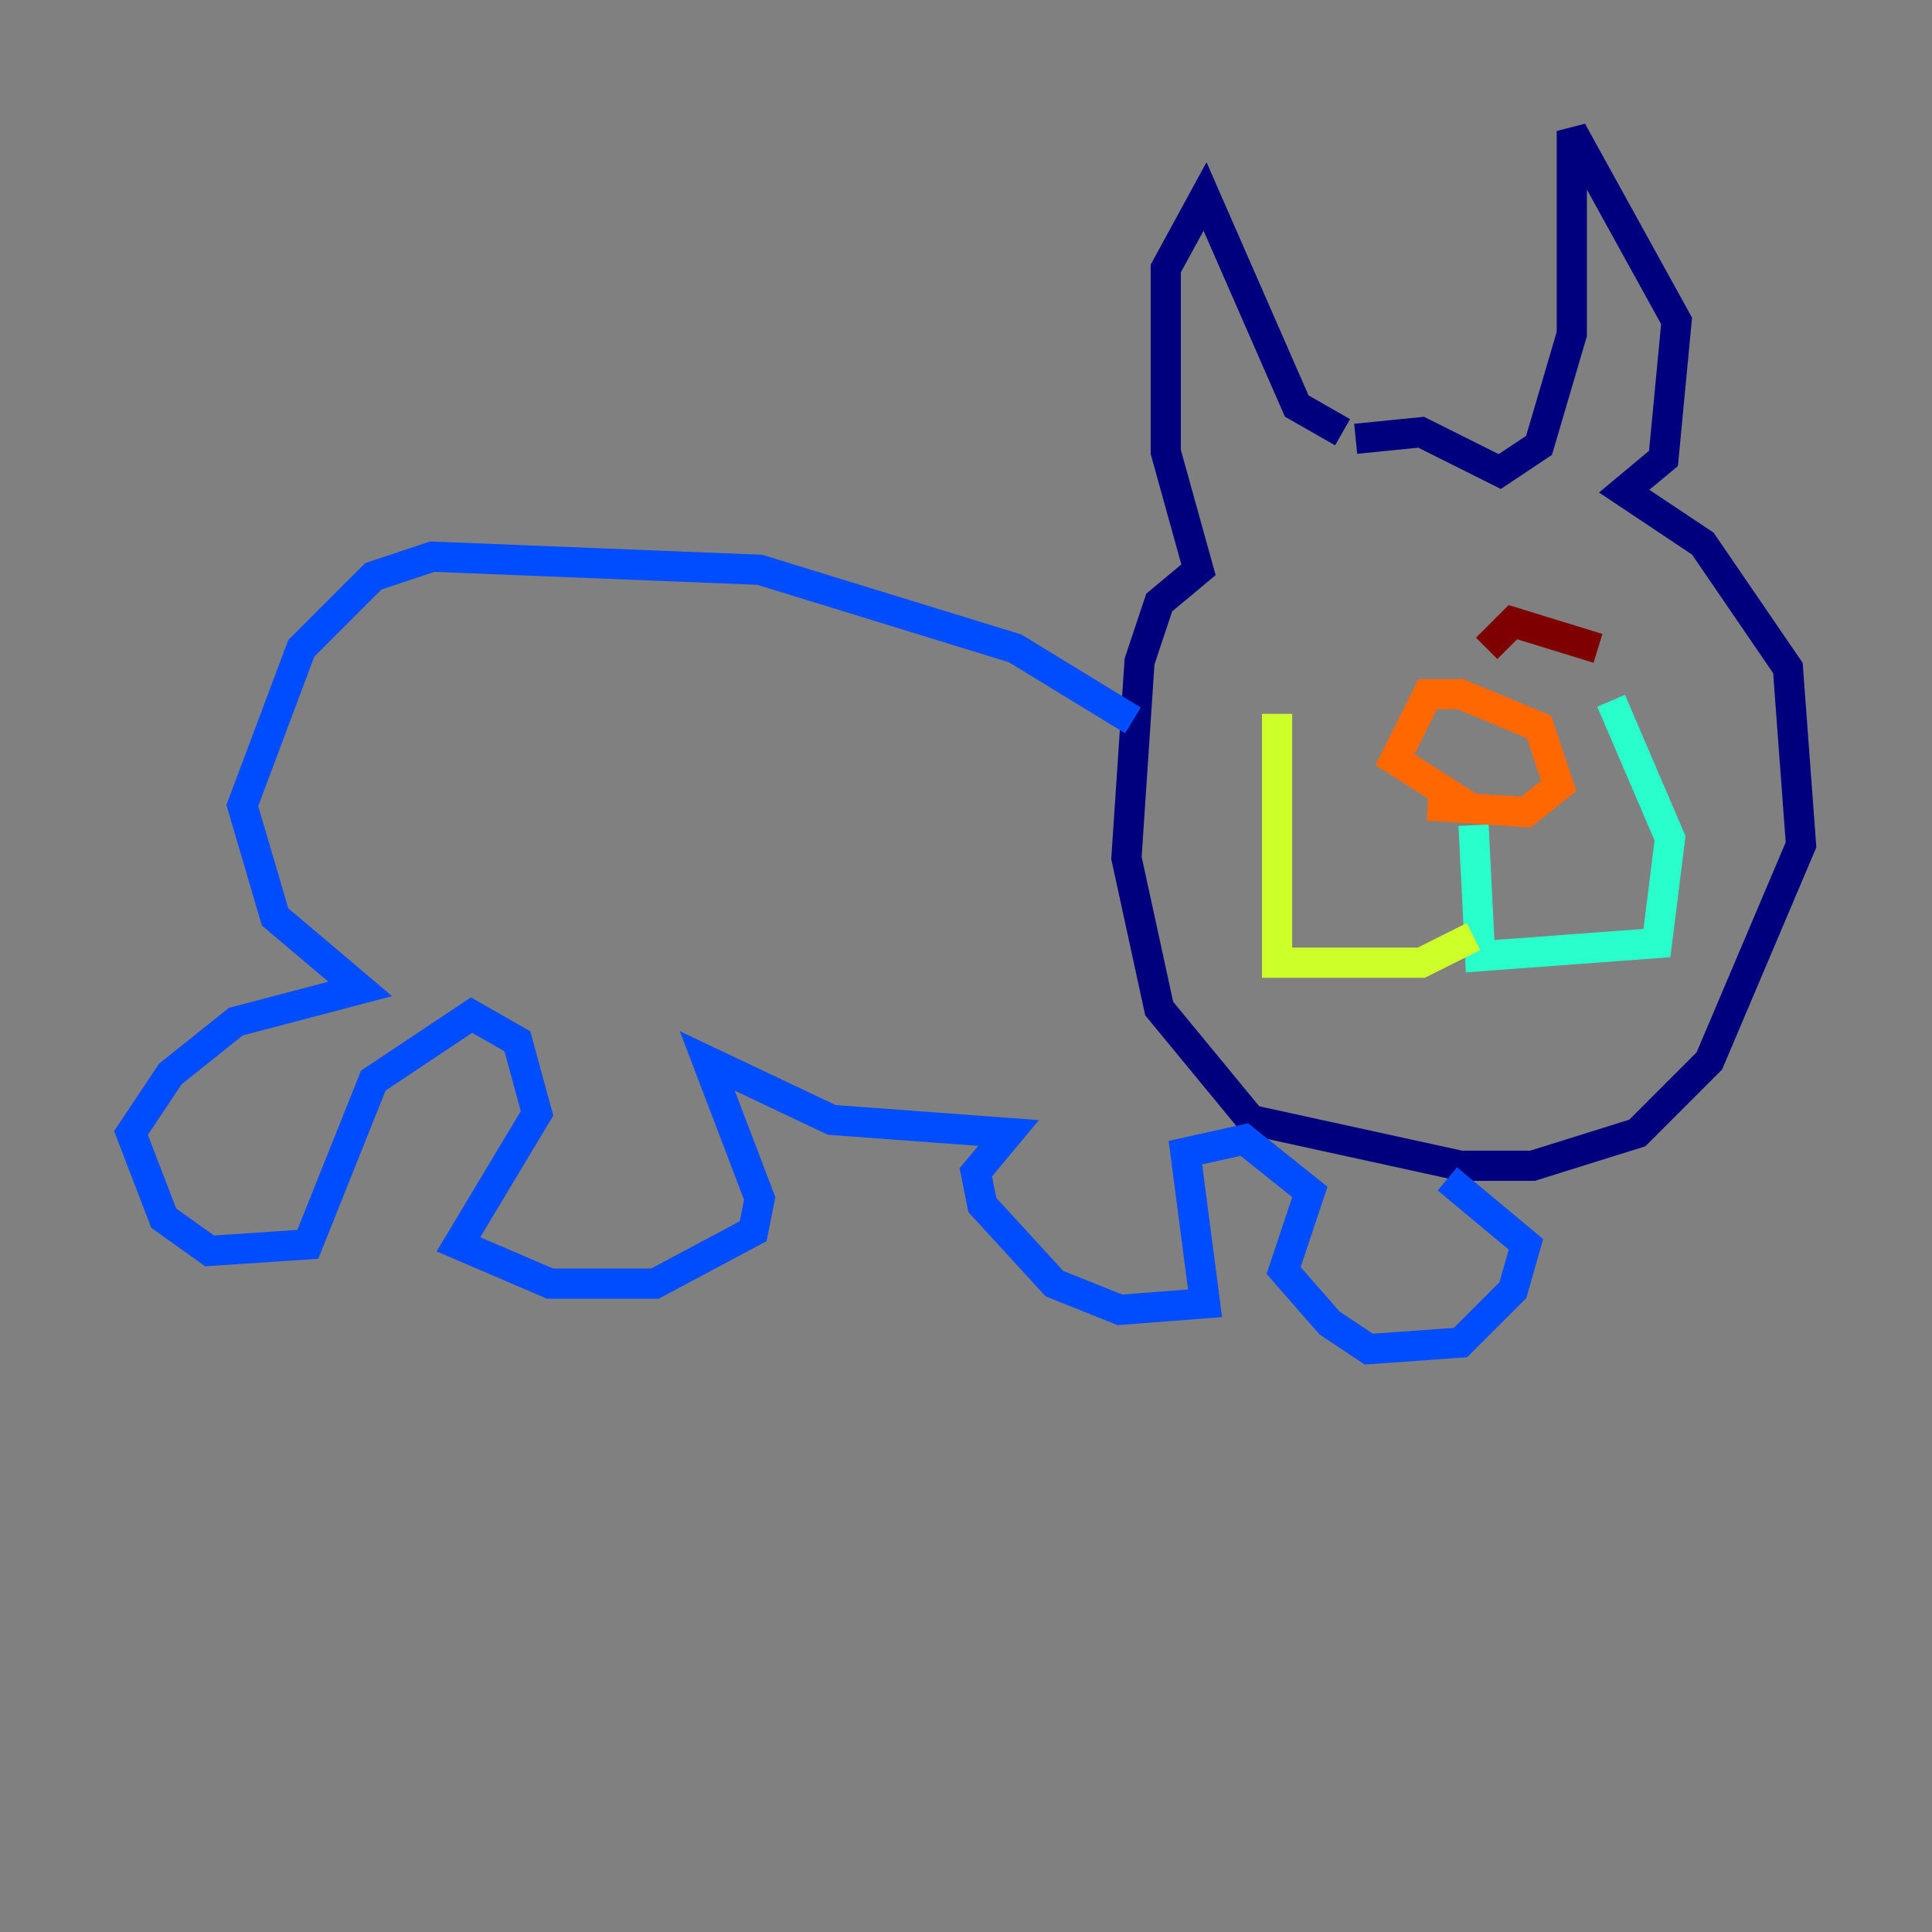 <?xml version="1.0" encoding="utf-8" ?>
<svg baseProfile="tiny" height="128" version="1.2" viewBox="0,0,128,128" width="128" xmlns="http://www.w3.org/2000/svg" xmlns:ev="http://www.w3.org/2001/xml-events" xmlns:xlink="http://www.w3.org/1999/xlink"><rect x="0" y="0" width="128" height="128" fill="#808080" stroke="none"/><defs /><polyline fill="none" points="88.949,28.637 85.912,26.902 79.837,13.017 77.234,17.79 77.234,29.939 79.403,37.749 76.8,39.919 75.498,43.824 74.63,56.841 76.8,66.82 82.875,74.197 96.759,77.234 101.532,77.234 108.475,75.064 113.248,70.291 119.322,55.973 118.454,44.258 112.814,36.014 107.607,32.542 110.21,30.373 111.078,21.261 104.136,8.678 104.136,22.129 101.966,29.505 99.363,31.241 94.156,28.637 89.817,29.071" stroke="#00007f" stroke-width="2" /><polyline fill="none" points="75.064,47.729 67.254,42.956 50.332,37.749 28.637,36.881 24.732,38.183 19.959,42.956 16.054,53.37 18.224,60.746 23.864,65.519 15.62,67.688 11.281,71.159 8.678,75.064 10.848,80.705 13.885,82.875 20.393,82.441 24.732,71.593 31.241,67.254 34.278,68.99 35.58,73.763 30.373,82.441 36.447,85.044 43.39,85.044 49.898,81.573 50.332,79.403 46.861,70.291 55.105,74.197 66.82,75.064 64.651,77.668 65.085,79.837 69.858,85.044 74.197,86.78 79.837,86.346 78.536,76.366 82.441,75.498 86.78,78.969 85.044,84.176 88.081,87.647 90.685,89.383 96.759,88.949 100.231,85.478 101.098,82.441 95.891,78.102" stroke="#004cff" stroke-width="2" /><polyline fill="none" points="97.627,54.671 98.061,63.349 109.776,62.481 110.644,55.539 106.739,46.427" stroke="#29ffcd" stroke-width="2" /><polyline fill="none" points="97.627,62.047 94.156,63.783 84.61,63.783 84.61,47.295" stroke="#cdff29" stroke-width="2" /><polyline fill="none" points="94.59,53.37 101.098,53.803 103.268,52.068 101.966,48.163 96.759,45.993 94.59,45.993 92.42,50.332 97.193,53.37" stroke="#ff6700" stroke-width="2" /><polyline fill="none" points="105.871,42.956 100.231,41.22 98.495,42.956" stroke="#7f0000" stroke-width="2" /></svg>